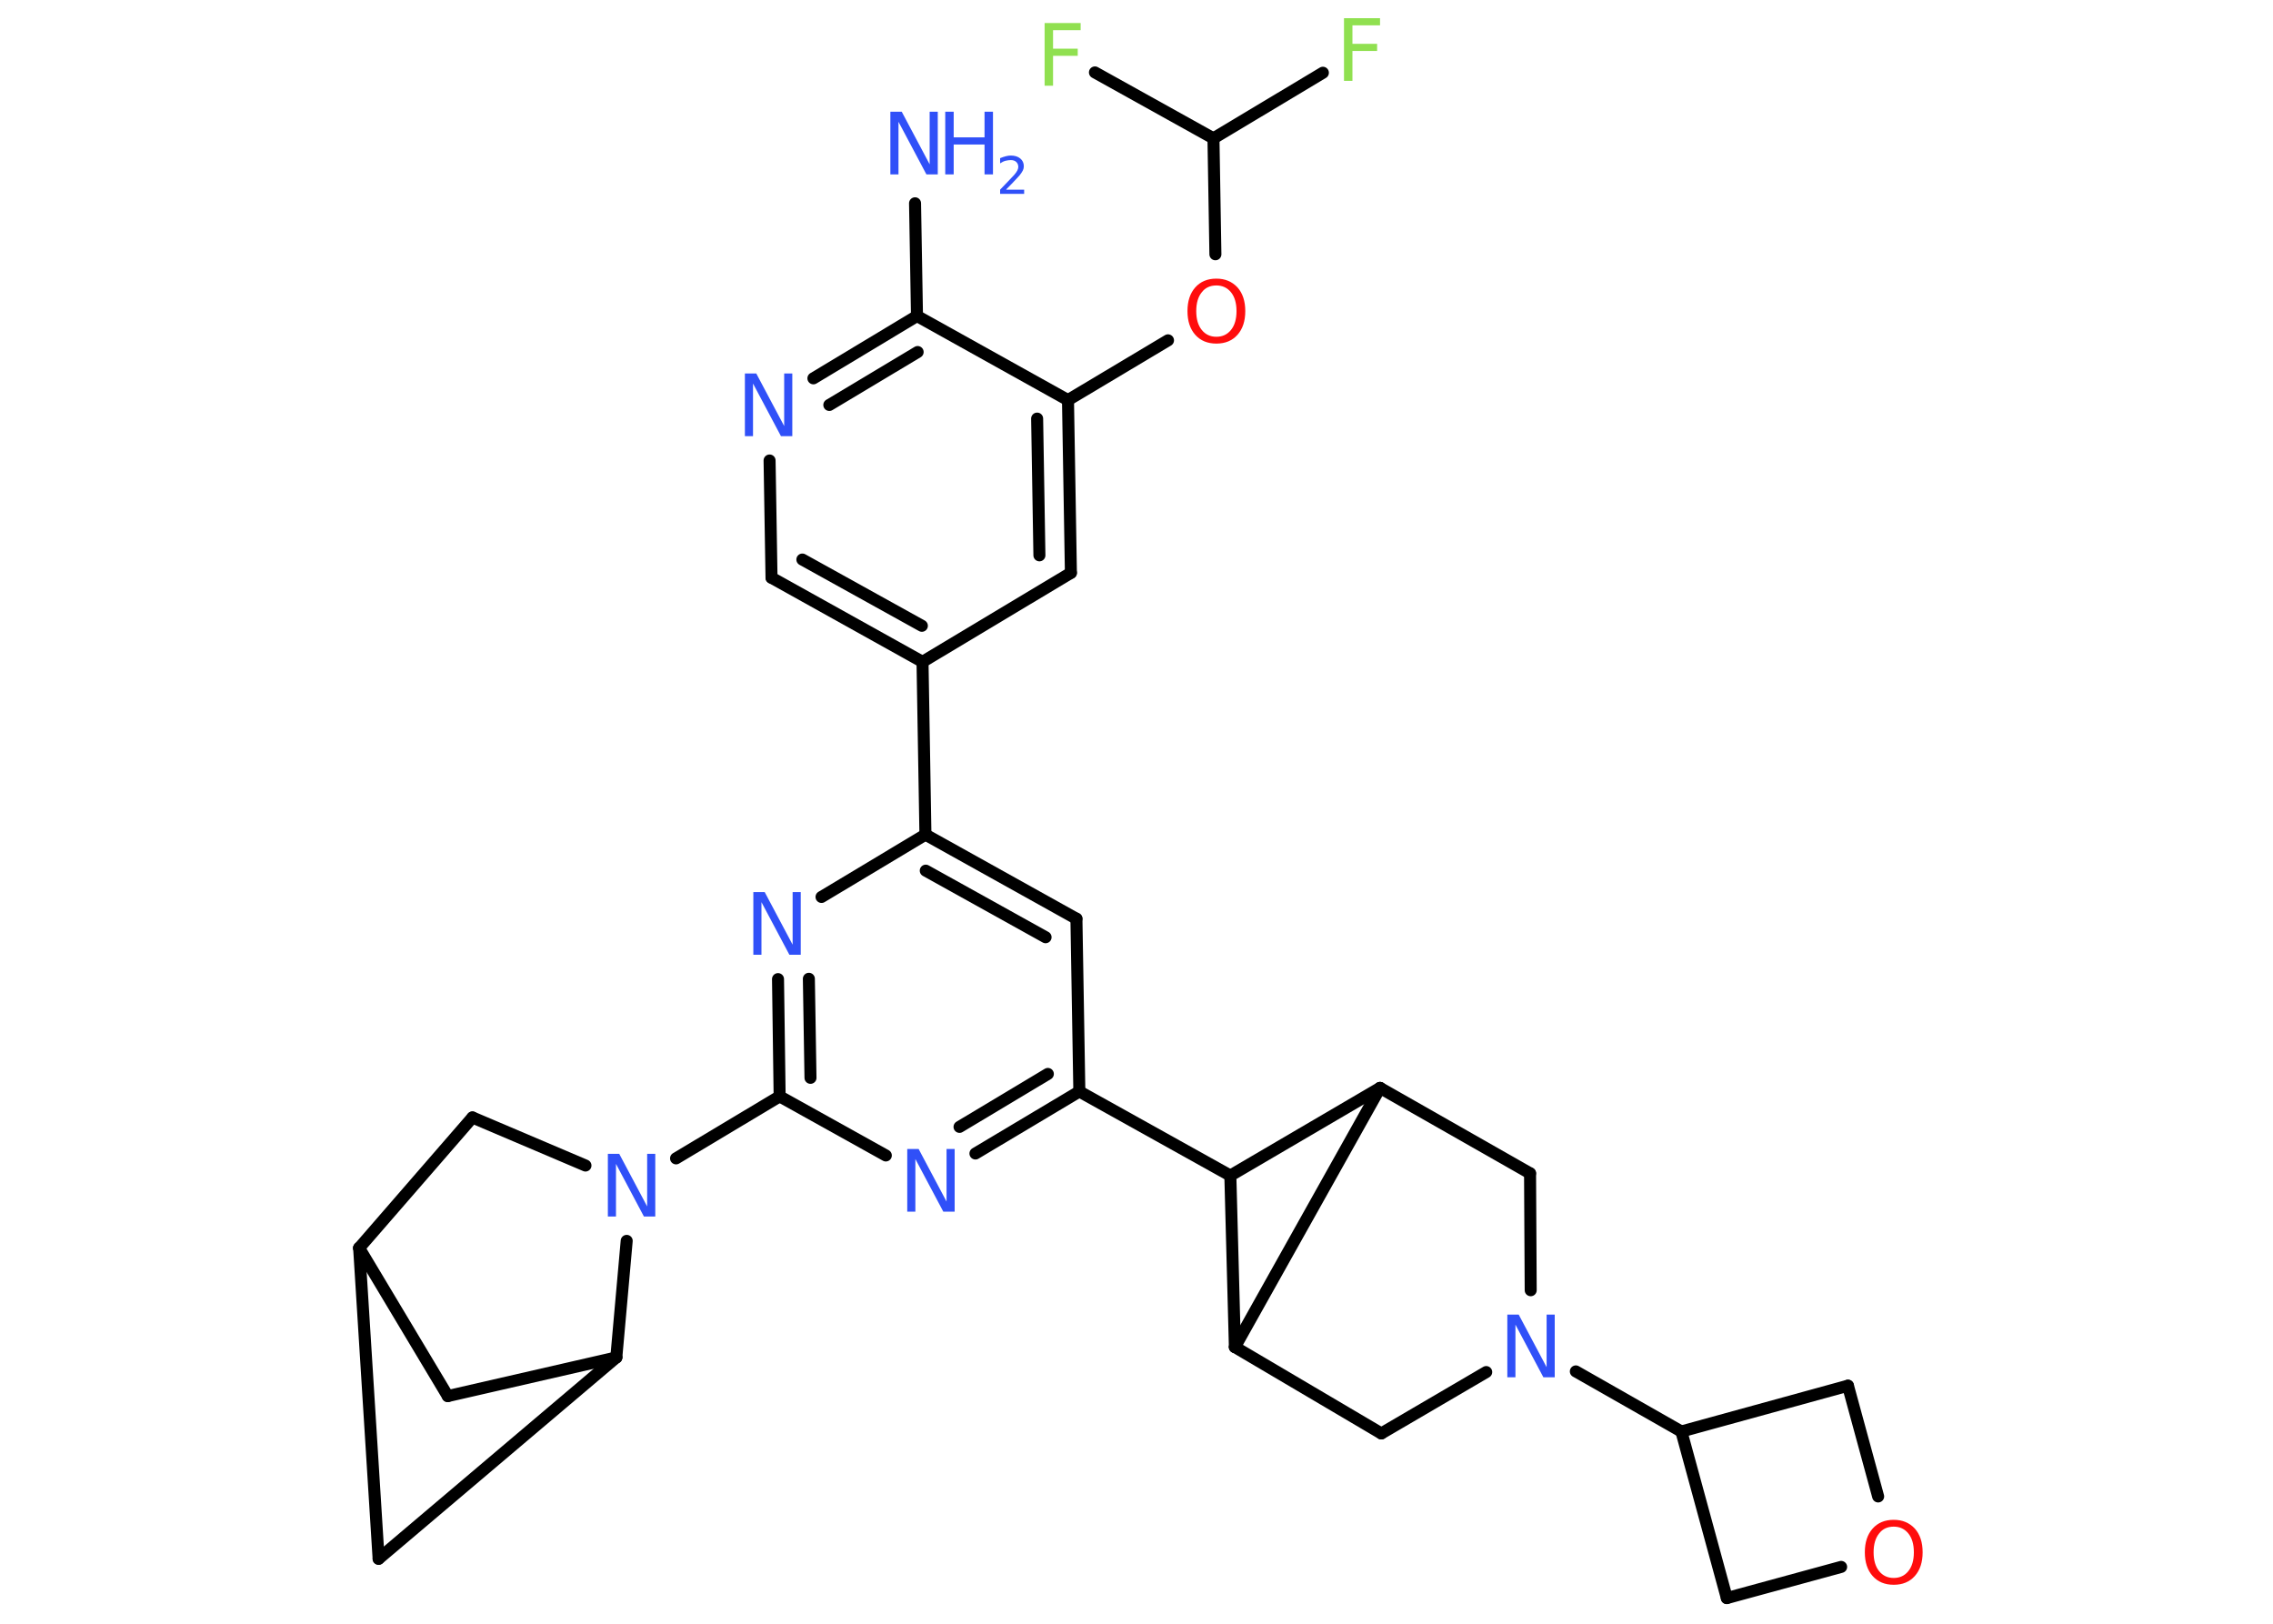 <?xml version='1.0' encoding='UTF-8'?>
<!DOCTYPE svg PUBLIC "-//W3C//DTD SVG 1.1//EN" "http://www.w3.org/Graphics/SVG/1.1/DTD/svg11.dtd">
<svg version='1.2' xmlns='http://www.w3.org/2000/svg' xmlns:xlink='http://www.w3.org/1999/xlink' width='70.0mm' height='50.0mm' viewBox='0 0 70.0 50.0'>
  <desc>Generated by the Chemistry Development Kit (http://github.com/cdk)</desc>
  <g stroke-linecap='round' stroke-linejoin='round' stroke='#000000' stroke-width='.37' fill='#3050F8'>
    <rect x='.0' y='.0' width='70.0' height='50.0' fill='#FFFFFF' stroke='none'/>
    <g id='mol1' class='mol'>
      <line id='mol1bnd1' class='bond' x1='28.18' y1='6.26' x2='28.24' y2='9.73'/>
      <g id='mol1bnd2' class='bond'>
        <line x1='28.24' y1='9.73' x2='25.05' y2='11.65'/>
        <line x1='28.26' y1='10.84' x2='25.54' y2='12.47'/>
      </g>
      <line id='mol1bnd3' class='bond' x1='23.7' y1='14.18' x2='23.76' y2='17.79'/>
      <g id='mol1bnd4' class='bond'>
        <line x1='23.76' y1='17.79' x2='28.41' y2='20.38'/>
        <line x1='24.71' y1='17.23' x2='28.39' y2='19.27'/>
      </g>
      <line id='mol1bnd5' class='bond' x1='28.41' y1='20.38' x2='28.5' y2='25.7'/>
      <g id='mol1bnd6' class='bond'>
        <line x1='33.15' y1='28.29' x2='28.5' y2='25.7'/>
        <line x1='32.2' y1='28.86' x2='28.51' y2='26.81'/>
      </g>
      <line id='mol1bnd7' class='bond' x1='33.15' y1='28.29' x2='33.24' y2='33.61'/>
      <line id='mol1bnd8' class='bond' x1='33.24' y1='33.61' x2='37.89' y2='36.2'/>
      <line id='mol1bnd9' class='bond' x1='37.89' y1='36.2' x2='42.5' y2='33.5'/>
      <line id='mol1bnd10' class='bond' x1='42.5' y1='33.5' x2='47.12' y2='36.13'/>
      <line id='mol1bnd11' class='bond' x1='47.12' y1='36.13' x2='47.14' y2='39.73'/>
      <line id='mol1bnd12' class='bond' x1='48.53' y1='42.23' x2='51.78' y2='44.08'/>
      <line id='mol1bnd13' class='bond' x1='51.78' y1='44.08' x2='56.91' y2='42.67'/>
      <line id='mol1bnd14' class='bond' x1='56.91' y1='42.67' x2='57.84' y2='46.08'/>
      <line id='mol1bnd15' class='bond' x1='56.7' y1='48.25' x2='53.18' y2='49.21'/>
      <line id='mol1bnd16' class='bond' x1='51.78' y1='44.08' x2='53.18' y2='49.21'/>
      <line id='mol1bnd17' class='bond' x1='45.77' y1='42.25' x2='42.54' y2='44.14'/>
      <line id='mol1bnd18' class='bond' x1='42.54' y1='44.14' x2='38.03' y2='41.48'/>
      <line id='mol1bnd19' class='bond' x1='42.5' y1='33.5' x2='38.03' y2='41.48'/>
      <line id='mol1bnd20' class='bond' x1='37.89' y1='36.2' x2='38.03' y2='41.48'/>
      <g id='mol1bnd21' class='bond'>
        <line x1='30.04' y1='35.52' x2='33.24' y2='33.61'/>
        <line x1='29.55' y1='34.7' x2='32.27' y2='33.07'/>
      </g>
      <line id='mol1bnd22' class='bond' x1='27.28' y1='35.58' x2='24.01' y2='33.76'/>
      <line id='mol1bnd23' class='bond' x1='24.01' y1='33.76' x2='20.82' y2='35.67'/>
      <line id='mol1bnd24' class='bond' x1='18.03' y1='35.89' x2='14.55' y2='34.41'/>
      <line id='mol1bnd25' class='bond' x1='14.55' y1='34.41' x2='11.06' y2='38.43'/>
      <line id='mol1bnd26' class='bond' x1='11.06' y1='38.43' x2='13.79' y2='42.99'/>
      <line id='mol1bnd27' class='bond' x1='13.79' y1='42.99' x2='18.98' y2='41.8'/>
      <line id='mol1bnd28' class='bond' x1='19.3' y1='38.21' x2='18.98' y2='41.8'/>
      <line id='mol1bnd29' class='bond' x1='18.98' y1='41.8' x2='11.66' y2='48.0'/>
      <line id='mol1bnd30' class='bond' x1='11.06' y1='38.43' x2='11.66' y2='48.0'/>
      <g id='mol1bnd31' class='bond'>
        <line x1='23.96' y1='30.15' x2='24.01' y2='33.76'/>
        <line x1='24.91' y1='30.14' x2='24.96' y2='33.19'/>
      </g>
      <line id='mol1bnd32' class='bond' x1='28.5' y1='25.7' x2='25.3' y2='27.62'/>
      <line id='mol1bnd33' class='bond' x1='28.41' y1='20.38' x2='32.98' y2='17.64'/>
      <g id='mol1bnd34' class='bond'>
        <line x1='32.98' y1='17.64' x2='32.89' y2='12.32'/>
        <line x1='32.01' y1='17.1' x2='31.94' y2='12.89'/>
      </g>
      <line id='mol1bnd35' class='bond' x1='28.24' y1='9.73' x2='32.89' y2='12.32'/>
      <line id='mol1bnd36' class='bond' x1='32.89' y1='12.32' x2='35.97' y2='10.48'/>
      <line id='mol1bnd37' class='bond' x1='37.43' y1='7.83' x2='37.37' y2='4.26'/>
      <line id='mol1bnd38' class='bond' x1='37.37' y1='4.26' x2='40.74' y2='2.24'/>
      <line id='mol1bnd39' class='bond' x1='37.37' y1='4.26' x2='33.72' y2='2.23'/>
      <g id='mol1atm1' class='atom'>
        <path d='M27.42 3.44h.35l.86 1.62v-1.62h.25v1.93h-.35l-.86 -1.62v1.62h-.25v-1.93z' stroke='none'/>
        <path d='M29.11 3.44h.26v.79h.95v-.79h.26v1.93h-.26v-.92h-.95v.92h-.26v-1.93z' stroke='none'/>
        <path d='M30.99 5.84h.55v.13h-.74v-.13q.09 -.09 .24 -.25q.15 -.16 .19 -.2q.07 -.08 .1 -.14q.03 -.06 .03 -.11q.0 -.09 -.06 -.15q-.06 -.06 -.17 -.06q-.07 .0 -.16 .02q-.08 .02 -.17 .08v-.16q.1 -.04 .18 -.06q.08 -.02 .15 -.02q.18 .0 .29 .09q.11 .09 .11 .24q.0 .07 -.03 .13q-.03 .06 -.1 .15q-.02 .02 -.12 .13q-.1 .11 -.29 .3z' stroke='none'/>
      </g>
      <path id='mol1atm3' class='atom' d='M22.94 11.5h.35l.86 1.62v-1.62h.25v1.93h-.35l-.86 -1.62v1.62h-.25v-1.93z' stroke='none'/>
      <path id='mol1atm12' class='atom' d='M46.42 40.48h.35l.86 1.62v-1.62h.25v1.93h-.35l-.86 -1.62v1.62h-.25v-1.93z' stroke='none'/>
      <path id='mol1atm15' class='atom' d='M58.32 47.01q-.29 .0 -.45 .21q-.17 .21 -.17 .58q.0 .37 .17 .58q.17 .21 .45 .21q.28 .0 .45 -.21q.17 -.21 .17 -.58q.0 -.37 -.17 -.58q-.17 -.21 -.45 -.21zM58.32 46.8q.4 .0 .65 .27q.24 .27 .24 .73q.0 .46 -.24 .73q-.24 .27 -.65 .27q-.41 .0 -.65 -.27q-.24 -.27 -.24 -.73q.0 -.46 .24 -.73q.24 -.27 .65 -.27z' stroke='none' fill='#FF0D0D'/>
      <path id='mol1atm19' class='atom' d='M27.94 35.38h.35l.86 1.62v-1.62h.25v1.93h-.35l-.86 -1.62v1.62h-.25v-1.93z' stroke='none'/>
      <path id='mol1atm21' class='atom' d='M18.72 35.53h.35l.86 1.62v-1.62h.25v1.93h-.35l-.86 -1.62v1.62h-.25v-1.93z' stroke='none'/>
      <path id='mol1atm27' class='atom' d='M23.2 27.47h.35l.86 1.62v-1.62h.25v1.93h-.35l-.86 -1.62v1.62h-.25v-1.93z' stroke='none'/>
      <path id='mol1atm30' class='atom' d='M37.46 8.79q-.29 .0 -.45 .21q-.17 .21 -.17 .58q.0 .37 .17 .58q.17 .21 .45 .21q.28 .0 .45 -.21q.17 -.21 .17 -.58q.0 -.37 -.17 -.58q-.17 -.21 -.45 -.21zM37.46 8.58q.4 .0 .65 .27q.24 .27 .24 .73q.0 .46 -.24 .73q-.24 .27 -.65 .27q-.41 .0 -.65 -.27q-.24 -.27 -.24 -.73q.0 -.46 .24 -.73q.24 -.27 .65 -.27z' stroke='none' fill='#FF0D0D'/>
      <path id='mol1atm32' class='atom' d='M41.39 .56h1.11v.22h-.85v.57h.76v.22h-.76v.92h-.26v-1.93z' stroke='none' fill='#90E050'/>
      <path id='mol1atm33' class='atom' d='M32.17 .71h1.11v.22h-.85v.57h.76v.22h-.76v.92h-.26v-1.93z' stroke='none' fill='#90E050'/>
    </g>
  </g>
</svg>
